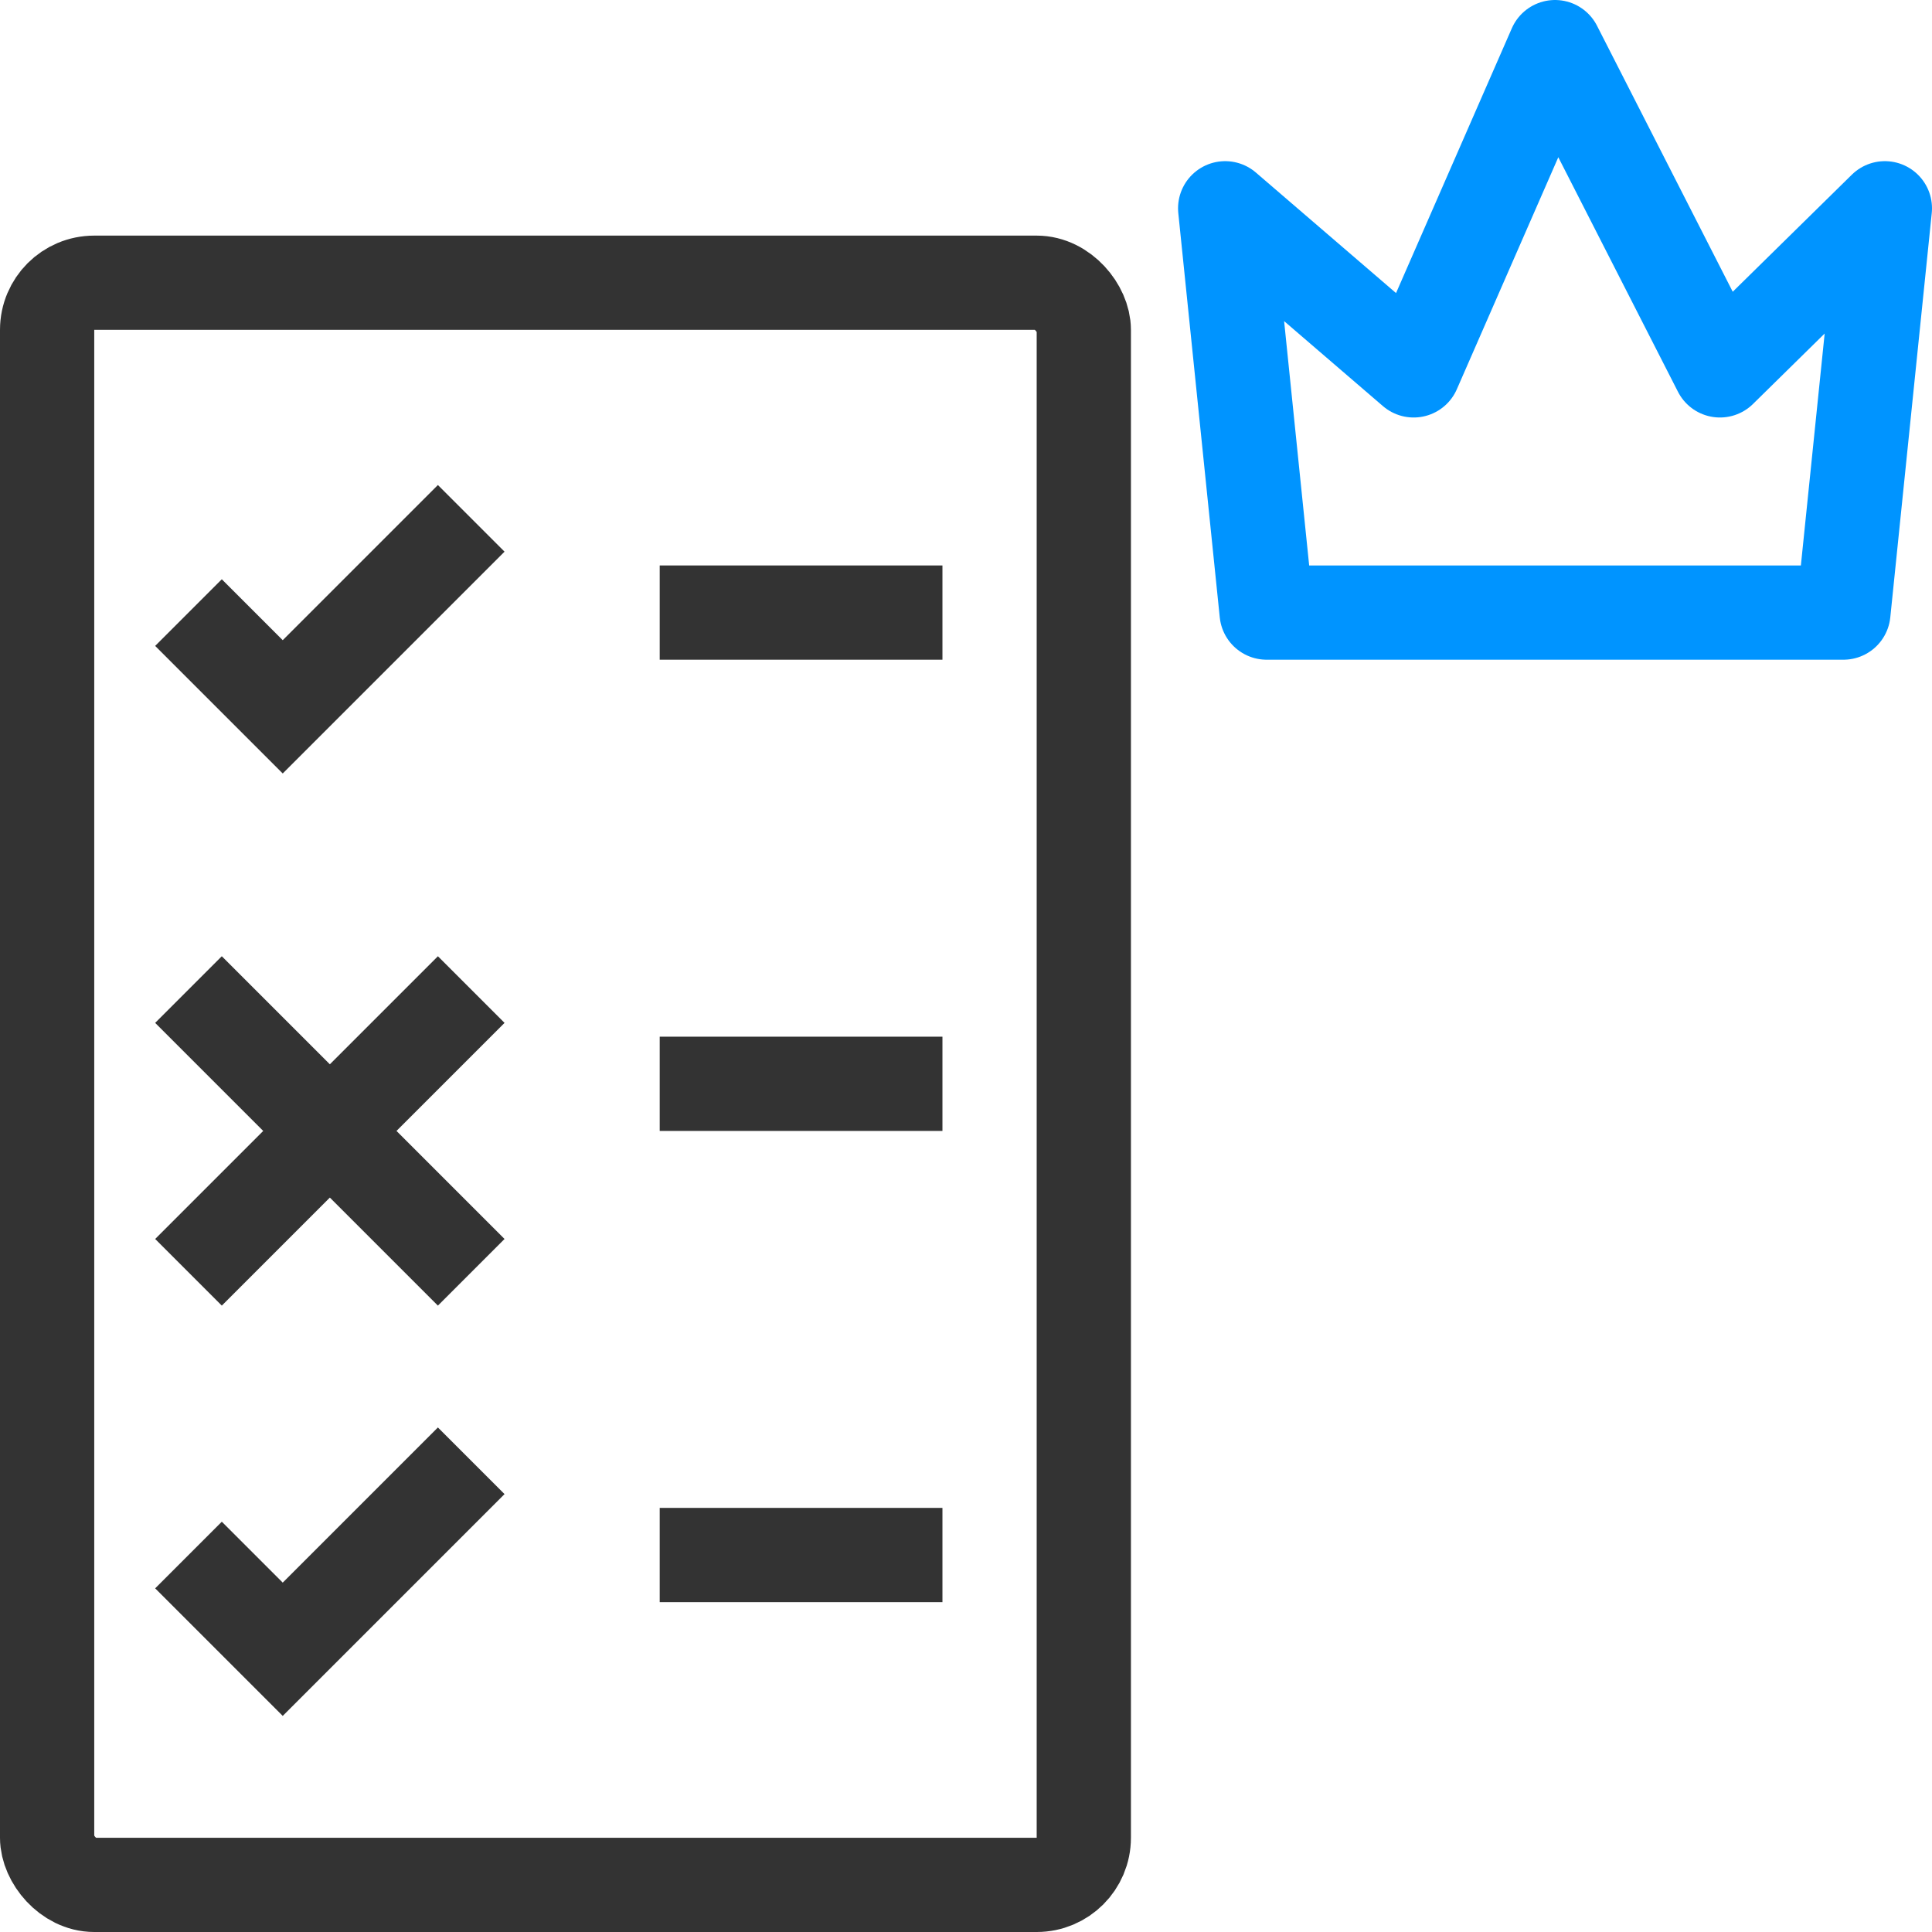 <?xml version="1.0" encoding="utf-8"?><svg xmlns="http://www.w3.org/2000/svg" viewBox="0 0 20.5 20.5" width="20.5" height="20.5"><rect x=".5" y="3" width="11" height="17" rx=".5" stroke="#333" fill="none"/><path d="M2,10.5l3,3" stroke="#333" fill="none"/><path d="M5,10.5l-3,3" stroke="#333" fill="none"/><path d="M2,6.5l1,1,2-2" stroke="#333" fill="none"/><path d="M2,16.5l1,1,2-2" stroke="#333" fill="none"/><path d="M7,6.5h3" stroke="#333" fill="none"/><path d="M7,11.5h3" stroke="#333" fill="none"/><path d="M7,16.5h3" stroke="#333" fill="none"/><path d="M13.44,6.5,13,2.21l2,1.72L16.5.5l1.75,3.43L20,2.21,19.56,6.5Z" stroke="#0094ff" fill="none" stroke-linejoin="round"/></svg>